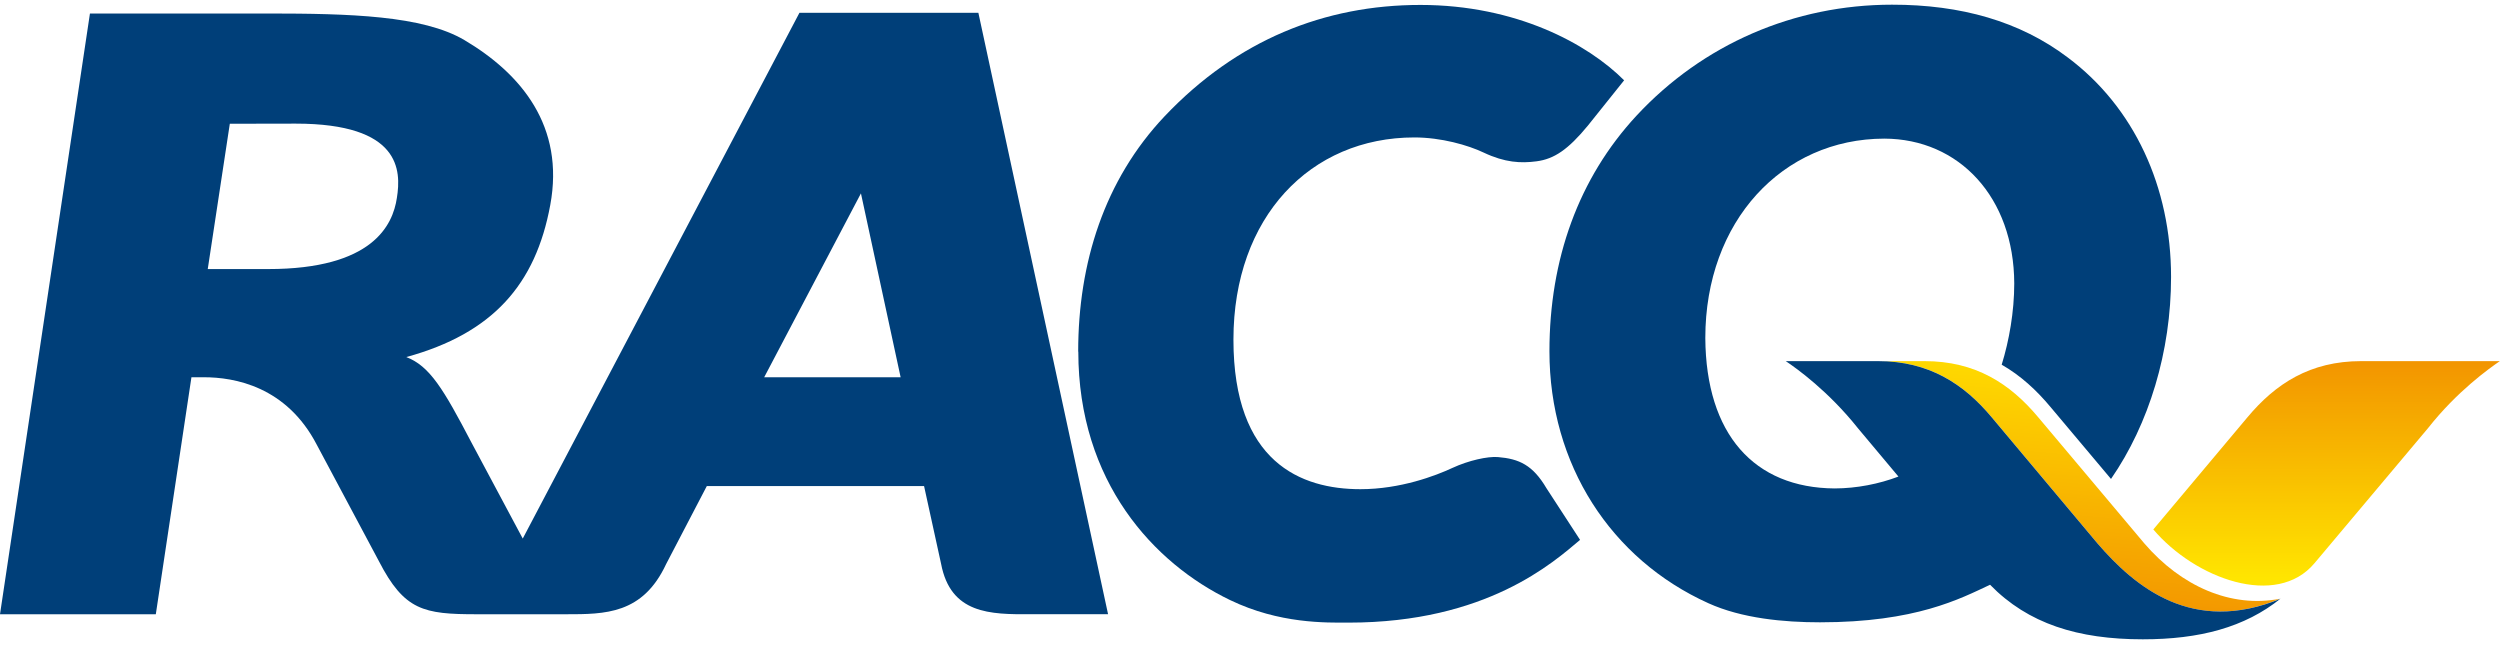 <?xml version="1.0" encoding="UTF-8"?>
<svg xmlns="http://www.w3.org/2000/svg" xmlns:xlink="http://www.w3.org/1999/xlink" xmlns:svg="http://www.w3.org/2000/svg" xmlns:sodipodi="http://sodipodi.sourceforge.net/DTD/sodipodi-0.dtd" xmlns:rdf="http://www.w3.org/1999/02/22-rdf-syntax-ns#" xmlns:inkscape="http://www.inkscape.org/namespaces/inkscape" xmlns:dc="http://purl.org/dc/elements/1.1/" xmlns:cc="http://creativecommons.org/ns#" version="1.1" viewBox="0 0 400 103.45">
  <defs>
    <style>
      .cls-1 {
        fill: url(#linear-gradient-2);
      }

      .cls-2 {
        fill: url(#linear-gradient);
      }

      .cls-3 {
        fill: #003f79;
      }
    </style>
    <linearGradient id="linear-gradient" x1="-97.45" y1="471.4" x2="-97.4" y2="471.49" gradientTransform="translate(-119551.05 126795.11) rotate(-150) scale(415.33 359.92)" gradientUnits="userSpaceOnUse">
      <stop offset="0" stop-color="#f39700"/>
      <stop offset="1" stop-color="#ffdb00"/>
    </linearGradient>
    <linearGradient id="linear-gradient-2" x1="-94.18" y1="471.51" x2="-93.98" y2="471.51" gradientTransform="translate(173353.21 16646.91) rotate(90) scale(176.14 366.86)" gradientUnits="userSpaceOnUse">
      <stop offset="0" stop-color="#f29400"/>
      <stop offset="1" stop-color="#ffe500"/>
    </linearGradient>
  </defs>
  <!-- Generator: Adobe Illustrator 28.7.1, SVG Export Plug-In . SVG Version: 1.2.0 Build 142)  -->
  <g>
    <g id="svg2711">
      <g id="_x3C_defs">
        <inkscape:perspective id="perspective2719" inkscape:persp3d-origin="372.04724 : 350.78739 : 1" inkscape:vp_x="0 : 526.18109 : 1" inkscape:vp_y="0 : 1000 : 0" inkscape:vp_z="744.09448 : 526.18109 : 1" sodipodi:type="inkscape:persp3d"/>
        <inkscape:perspective id="perspective2765" inkscape:persp3d-origin="372.04724 : 350.78739 : 1" inkscape:vp_x="0 : 526.18109 : 1" inkscape:vp_y="0 : 1000 : 0" inkscape:vp_z="744.09448 : 526.18109 : 1" sodipodi:type="inkscape:persp3d"/>
      </g>
      <sodipodi:namedview id="base" bordercolor="#666666" borderopacity="1.0" gridtolerance="10000" guidetolerance="10" inkscape:current-layer="layer1" inkscape:cx="220" inkscape:cy="60.774997" inkscape:document-units="px" inkscape:pageopacity="0.0" inkscape:pageshadow="2" inkscape:window-height="970" inkscape:window-width="1680" inkscape:window-x="-6" inkscape:window-y="-6" inkscape:zoom="3.1799998" objecttolerance="10" pagecolor="#ffffff" showgrid="false"/>
      <g id="layer1" inkscape:groupmode="layer" inkscape:label="Layer 1">
        <path id="path2777" class="cls-3" d="M172.51,56.26c0-14.16,4.18-27.47,13.85-37.68C197.94,6.38,211.95.79,227.27.79s26.78,6.23,32.59,12.06l-5.81,7.26c-3.15,3.82-5.38,5.33-8.2,5.7-2.5.33-5.05.22-8.47-1.4-2.5-1.19-6.79-2.42-11.08-2.42-16.62,0-28.95,12.71-28.95,32.35s10.81,23.93,20.31,23.93c6.41,0,12.06-2.16,14.72-3.4,2.61-1.21,5.65-1.87,7.28-1.74,3.42.28,5.59,1.29,7.77,4.98l5.38,8.27c-4.24,3.57-14.94,13.24-37.04,13.24-3.58,0-11.03.21-18.96-3.61-12.17-5.86-24.28-18.9-24.28-39.75"/>
        <path id="path2779" class="cls-3" d="M122.27,60.36l15.48-29.42,6.35,29.42h-21.84ZM63.5,31.67c-.65,4.34-3.86,11.38-20.59,11.38h-9.67s3.53-23.25,3.53-23.25l10.54-.02c16.84,0,16.89,7.5,16.19,11.89ZM156.54,2.05h-28.63l-44.27,84.12-8.2-15.35c-4.51-8.62-6.68-12.24-10.43-13.69,13.85-3.8,20.69-11.63,23.03-24.32,2.34-12.59-4.62-21-13.74-26.4-6.68-3.94-18.36-4.24-31.4-4.25H14.39L0,98.28h24.93l5.7-37.92h1.96c4.94-.01,13.25,1.48,18.09,10.79l9.94,18.63c4.07,7.9,7.17,8.5,15.64,8.5h14.29c6.25,0,12.28,0,16.02-8.01l6.52-12.5h34.76l2.72,12.42c1.52,8.03,7.82,8.14,14.39,8.08h12.33L156.54,2.05Z"/>
        <path id="path2797" class="cls-2" d="M300.49,57.78c8.15,0,13.69,3.6,18.2,9l16.89,20.15c6.03,6.99,15.21,14.68,29.28,8.86-7.93,1.56-15.91-2.02-21.78-8.86l-16.95-20.15c-4.51-5.4-10.05-9-18.2-9h-7.44Z"/>
        <path id="path2815" class="cls-1" d="M400,57.78h0s-22.22,0-22.22,0c-8.15,0-13.69,3.6-18.2,9l-15.05,17.93c6.68,7.88,19.72,12.67,25.8,5.39l18.14-21.58c4.67-5.94,9.83-9.59,11.52-10.75"/>
        <path id="path2817" class="cls-3" d="M364.91,95.79c-14.12,5.82-23.3-1.87-29.33-8.86l-16.89-20.14c-4.51-5.41-10.1-9.01-18.2-9.01h-14.77c1.74,1.16,6.84,4.81,11.57,10.76l6.46,7.71c-3.1,1.18-6.68,1.89-10.21,1.9-12.87-.09-20.59-8.65-20.69-24.07,0-18.69,12.33-31.87,28.63-31.9,12,.03,20.75,9.41,20.8,23.17,0,4.53-.82,9.16-2.01,13,3.04,1.74,5.59,4.1,7.82,6.78l9.67,11.5c6.08-8.79,9.61-20.39,9.61-32.31,0-14.43-5.92-27.18-16.51-35.11-7.66-5.8-17.11-8.47-28.14-8.46-15.64,0-30.26,6.31-40.9,17.78-9.23,9.97-13.91,22.92-13.91,37.68,0,18.12,9.83,33.25,25.42,40.3,5.38,2.44,12.11,3.06,17.87,3.06,15.32,0,22.43-3.77,27.21-6.01,6.08,6.24,14.07,8.73,24.44,8.73,9.07,0,16.3-1.9,22.05-6.52"/>
      </g>
    </g>
  </g>
</svg>